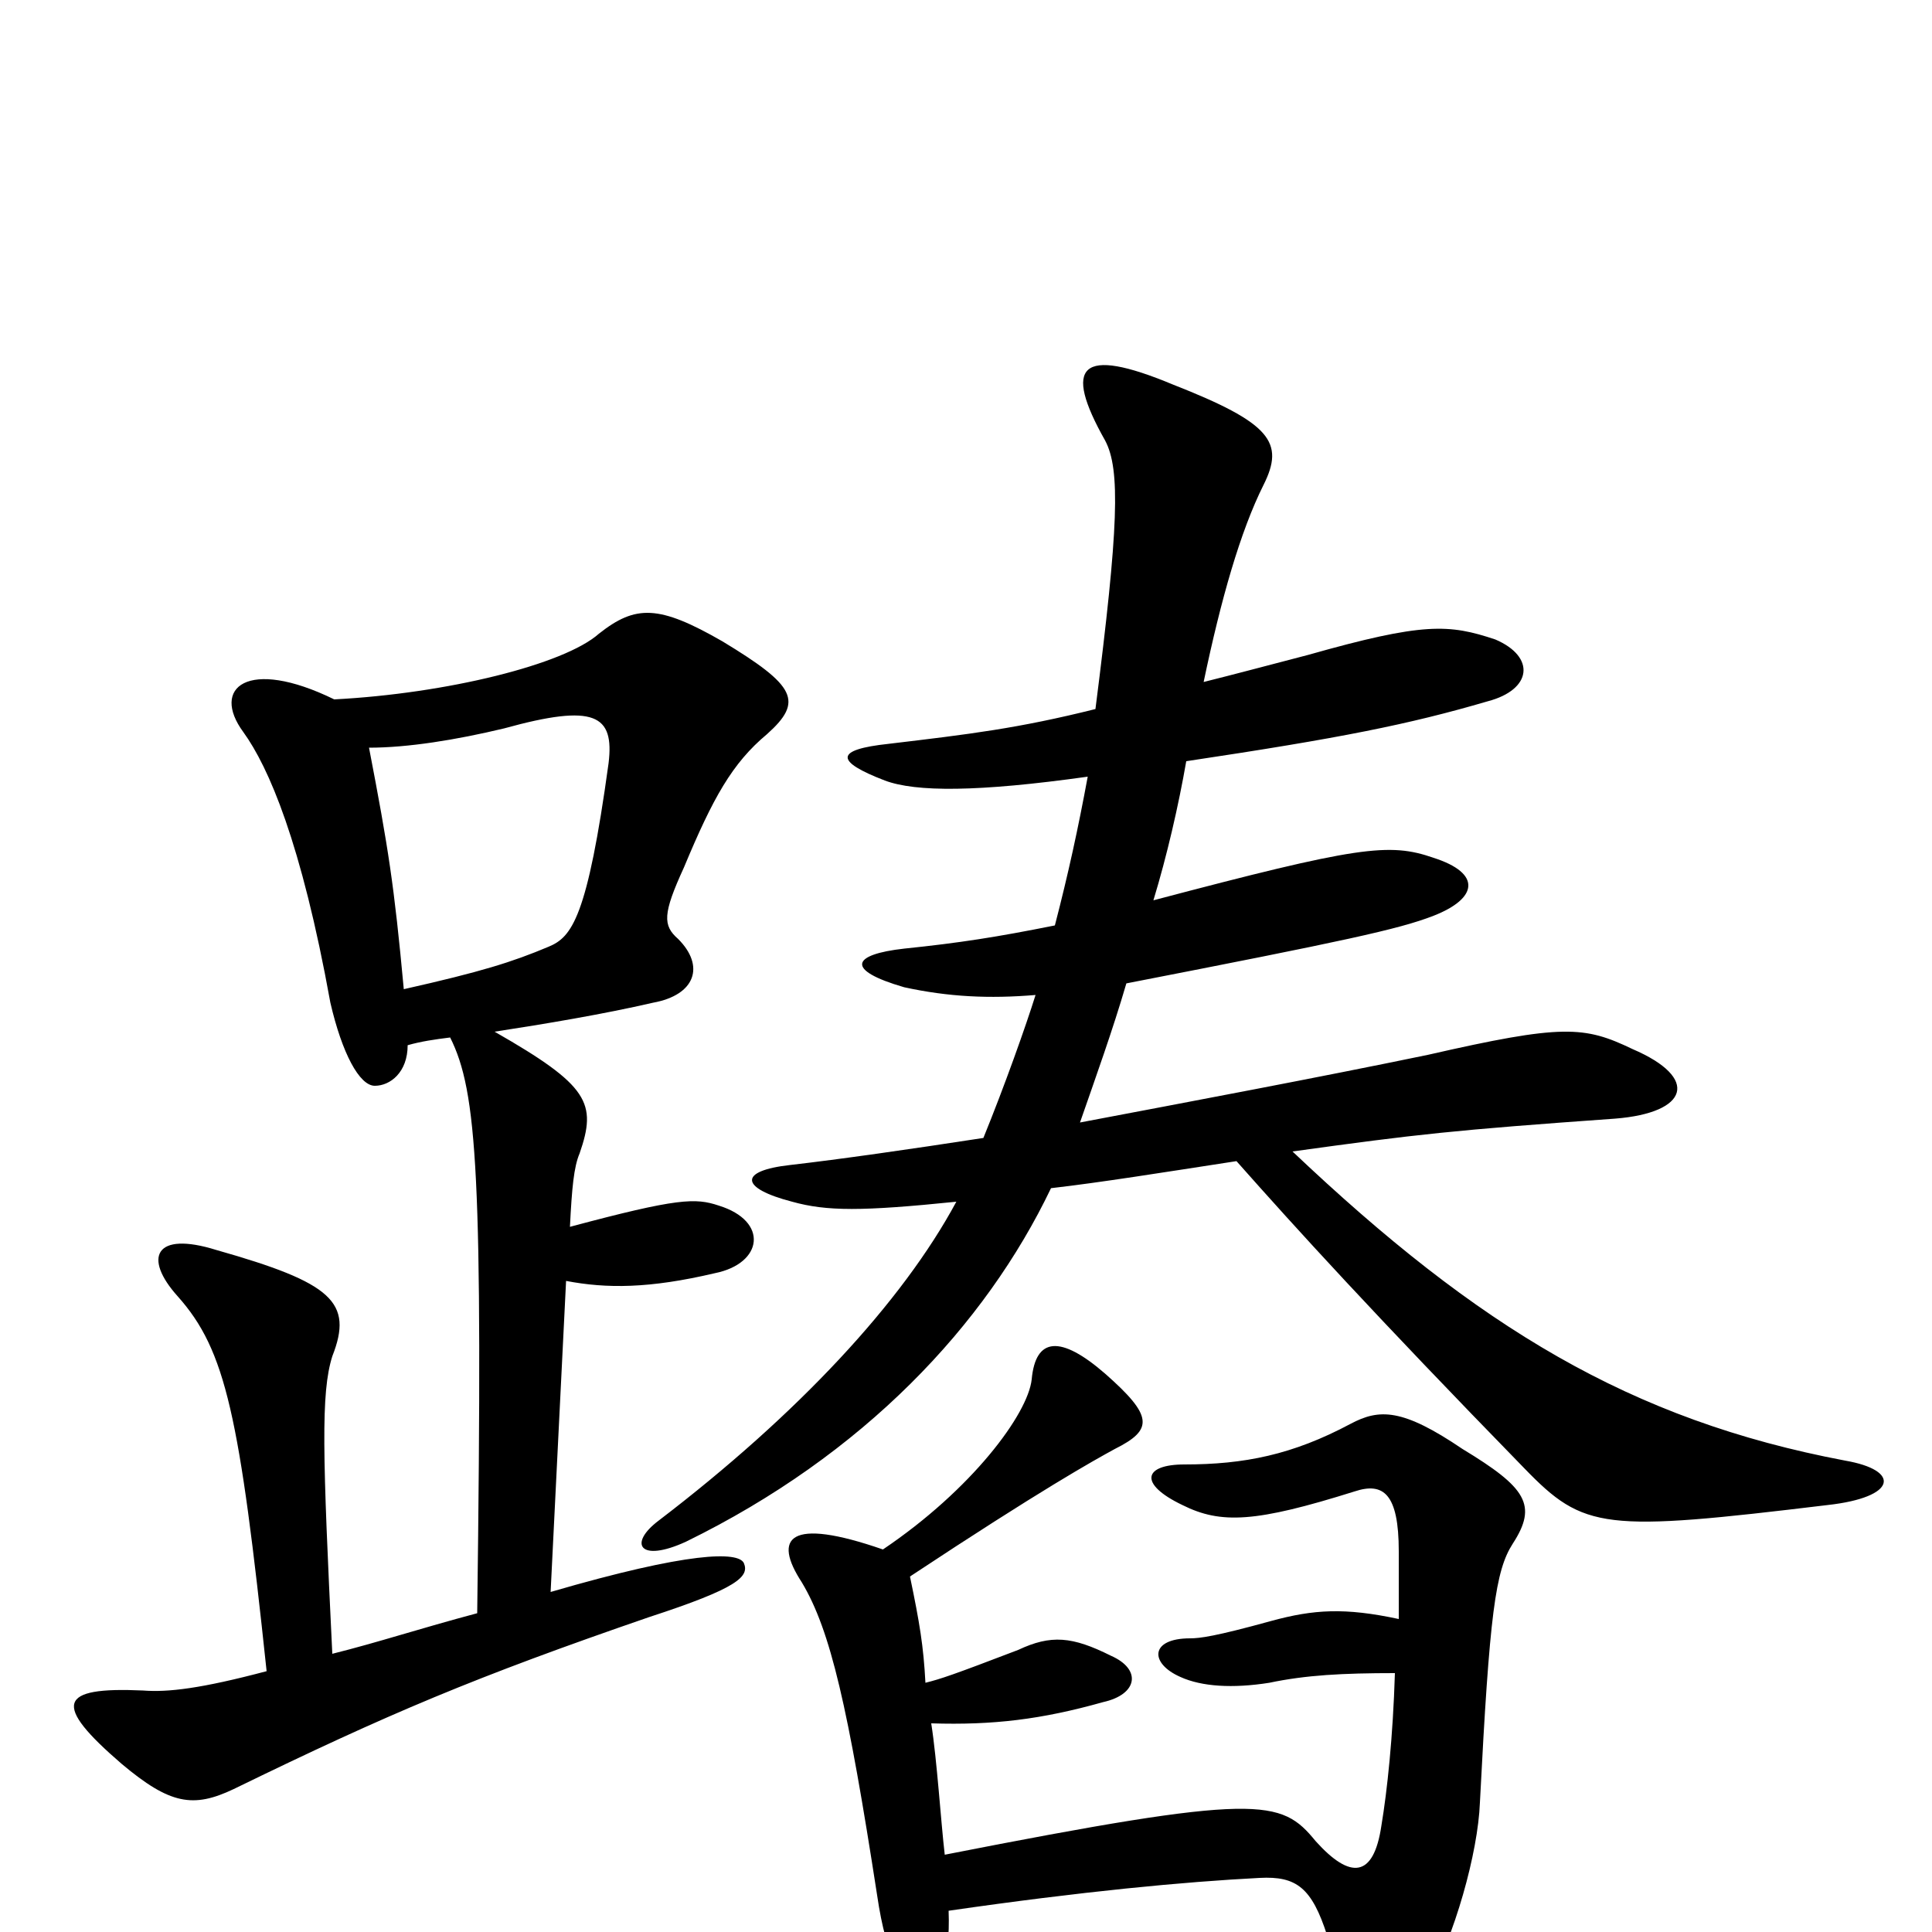 <svg xmlns="http://www.w3.org/2000/svg" viewBox="0 -1000 1000 1000">
	<path fill="#000000" d="M209 -488C204 -542 201 -561 191 -613C211 -613 236 -617 261 -623C308 -636 318 -630 315 -605C304 -525 296 -515 284 -510C265 -502 249 -497 209 -488ZM173 -638C128 -660 109 -644 126 -621C139 -603 156 -564 171 -481C177 -455 186 -438 194 -438C202 -438 211 -445 211 -459C218 -461 225 -462 233 -463C247 -435 250 -392 247 -165C217 -157 196 -150 172 -144C167 -247 166 -279 172 -298C183 -326 172 -336 112 -353C80 -363 74 -349 92 -329C117 -301 124 -267 138 -135C104 -126 87 -124 74 -125C30 -127 27 -118 63 -87C88 -66 100 -64 121 -74C201 -113 246 -132 336 -163C382 -178 388 -184 385 -191C382 -197 357 -197 285 -176L293 -337C314 -333 336 -333 370 -341C395 -346 398 -368 372 -376C360 -380 351 -380 295 -365C296 -385 297 -396 300 -403C309 -429 305 -438 256 -466C282 -470 312 -475 338 -481C360 -485 365 -500 351 -514C343 -521 343 -527 354 -551C369 -587 379 -605 397 -620C416 -637 412 -645 374 -668C341 -687 329 -687 310 -672C292 -656 231 -641 173 -638ZM457 -198C408 -215 400 -204 415 -181C430 -156 439 -116 454 -19C459 15 467 26 476 26C486 26 492 16 491 -11C560 -21 613 -26 652 -28C671 -29 679 -23 687 2C705 60 719 62 738 29C753 2 765 -41 766 -67C771 -165 774 -187 783 -201C796 -221 790 -230 757 -250C726 -271 714 -271 699 -263C669 -247 644 -242 613 -242C592 -242 589 -232 612 -221C632 -211 650 -212 701 -228C716 -233 724 -227 724 -197C724 -184 724 -173 724 -162C696 -168 680 -167 658 -161C629 -153 621 -152 616 -152C595 -152 595 -139 611 -132C622 -127 638 -126 657 -129C676 -133 695 -134 722 -134C721 -101 718 -73 715 -55C711 -28 699 -27 681 -47C663 -69 652 -72 489 -40C487 -57 485 -89 482 -108C514 -107 539 -110 571 -119C589 -123 591 -136 575 -143C555 -153 544 -154 527 -146C493 -133 487 -131 479 -129C478 -148 476 -160 471 -184C539 -229 566 -244 577 -250C597 -260 597 -267 572 -289C549 -309 536 -308 534 -286C532 -268 503 -229 457 -198ZM563 -598C558 -571 553 -548 546 -521C516 -515 497 -512 468 -509C441 -506 437 -498 468 -489C491 -484 512 -483 536 -485C531 -469 520 -438 509 -411C470 -405 435 -400 409 -397C382 -394 383 -385 410 -378C428 -373 446 -373 495 -378C467 -326 413 -268 341 -213C325 -201 331 -191 355 -202C447 -247 510 -314 544 -385C570 -388 601 -393 640 -399C671 -364 711 -320 789 -240C820 -208 830 -207 946 -221C982 -225 984 -239 955 -244C844 -265 765 -313 669 -404C734 -413 752 -415 836 -421C874 -424 880 -442 845 -457C820 -469 809 -470 739 -454C681 -442 617 -430 559 -419C567 -442 576 -467 583 -491C696 -513 724 -519 742 -526C765 -535 767 -548 742 -556C719 -564 703 -562 597 -534C604 -557 610 -583 614 -606C694 -618 729 -625 770 -637C793 -643 795 -660 774 -669C750 -677 737 -678 677 -661C654 -655 639 -651 623 -647C632 -690 642 -725 654 -749C665 -771 658 -781 607 -801C559 -821 550 -811 572 -772C580 -757 579 -727 567 -633C527 -623 502 -620 460 -615C432 -612 432 -606 458 -596C474 -590 506 -590 563 -598Z"/>
</svg>